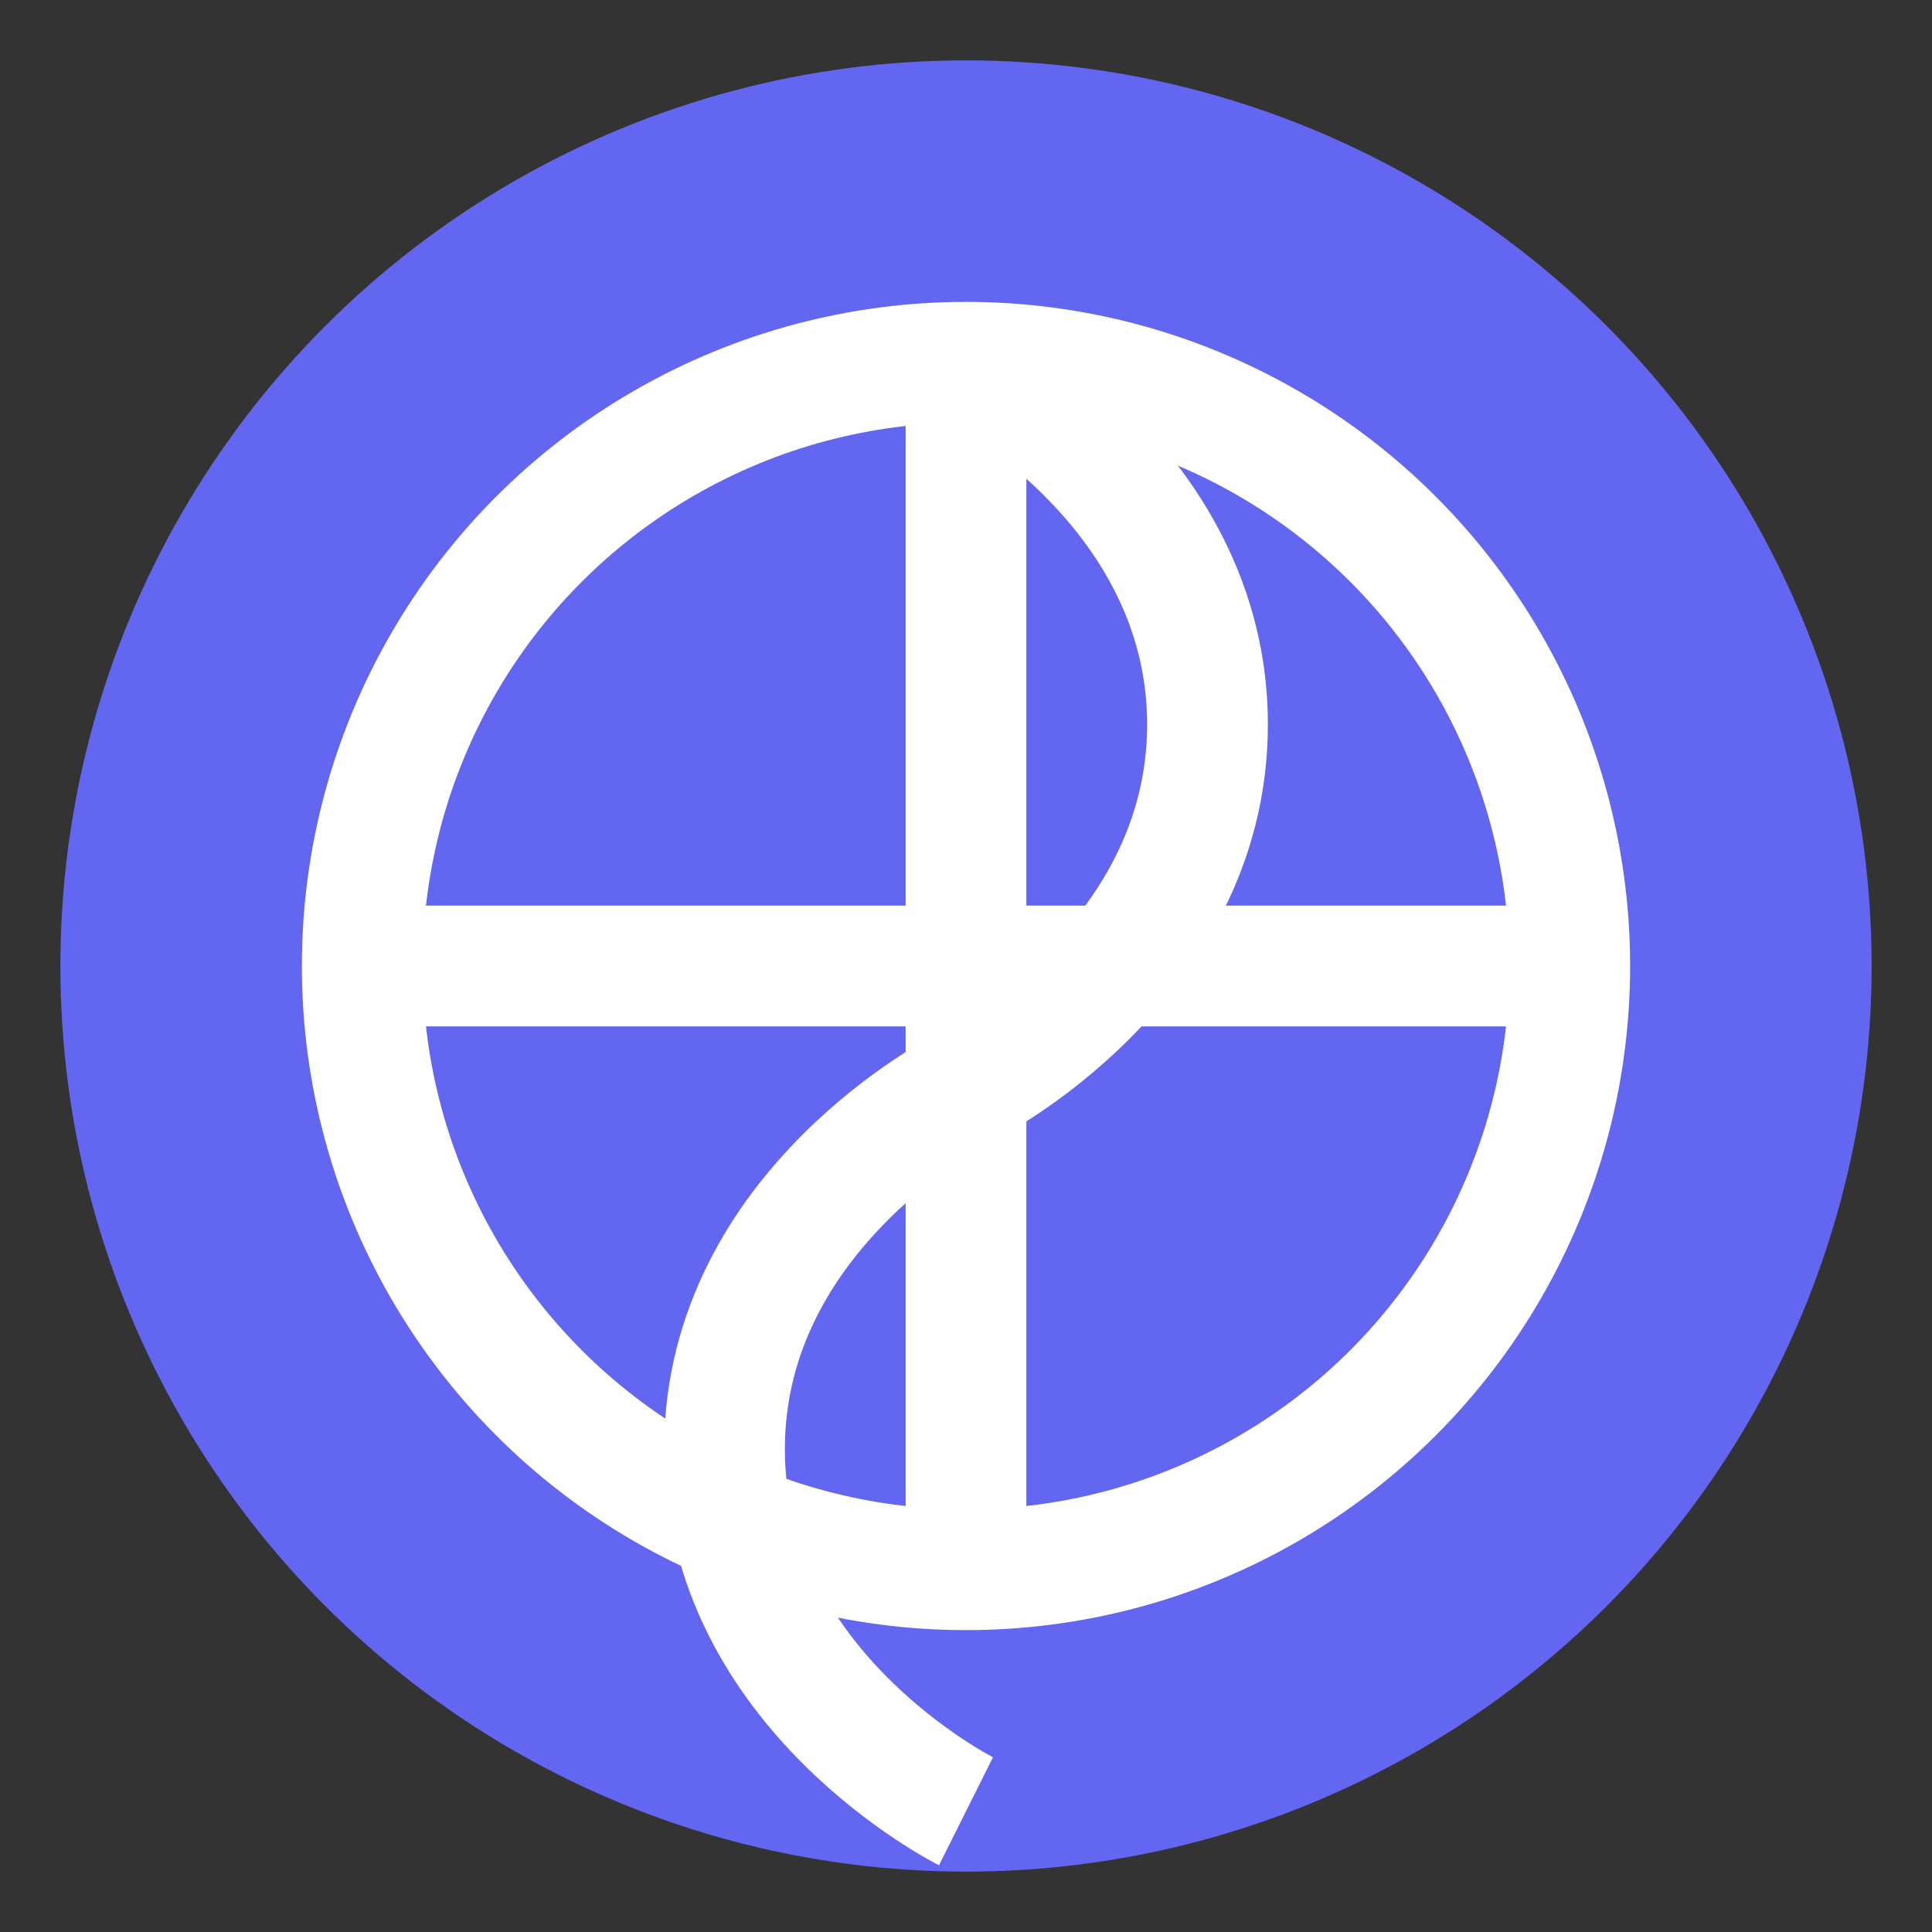 <?xml version="1.0" encoding="UTF-8"?>
<svg width="32" height="32" viewBox="0 0 32 32" fill="none" xmlns="http://www.w3.org/2000/svg">
  <rect x="0" y="0" width="32" height="32" fill="#333333" stroke="none"/>
  <!-- Background circle -->
  <circle cx="16" cy="16" r="15" fill="#6366F1" />
  
  <!-- Globe icon -->
  <circle cx="16" cy="16" r="10" stroke="white" stroke-width="2" fill="none" />
  <path d="M16 6C16 6 20 8 20 12C20 16 16 18 16 18" stroke="white" stroke-width="2" fill="none" />
  <path d="M16 18C16 18 12 20 12 24C12 28 16 30 16 30" stroke="white" stroke-width="2" fill="none" />
  <path d="M6 16H26" stroke="white" stroke-width="2" />
  <path d="M16 6V26" stroke="white" stroke-width="2" />
</svg> 